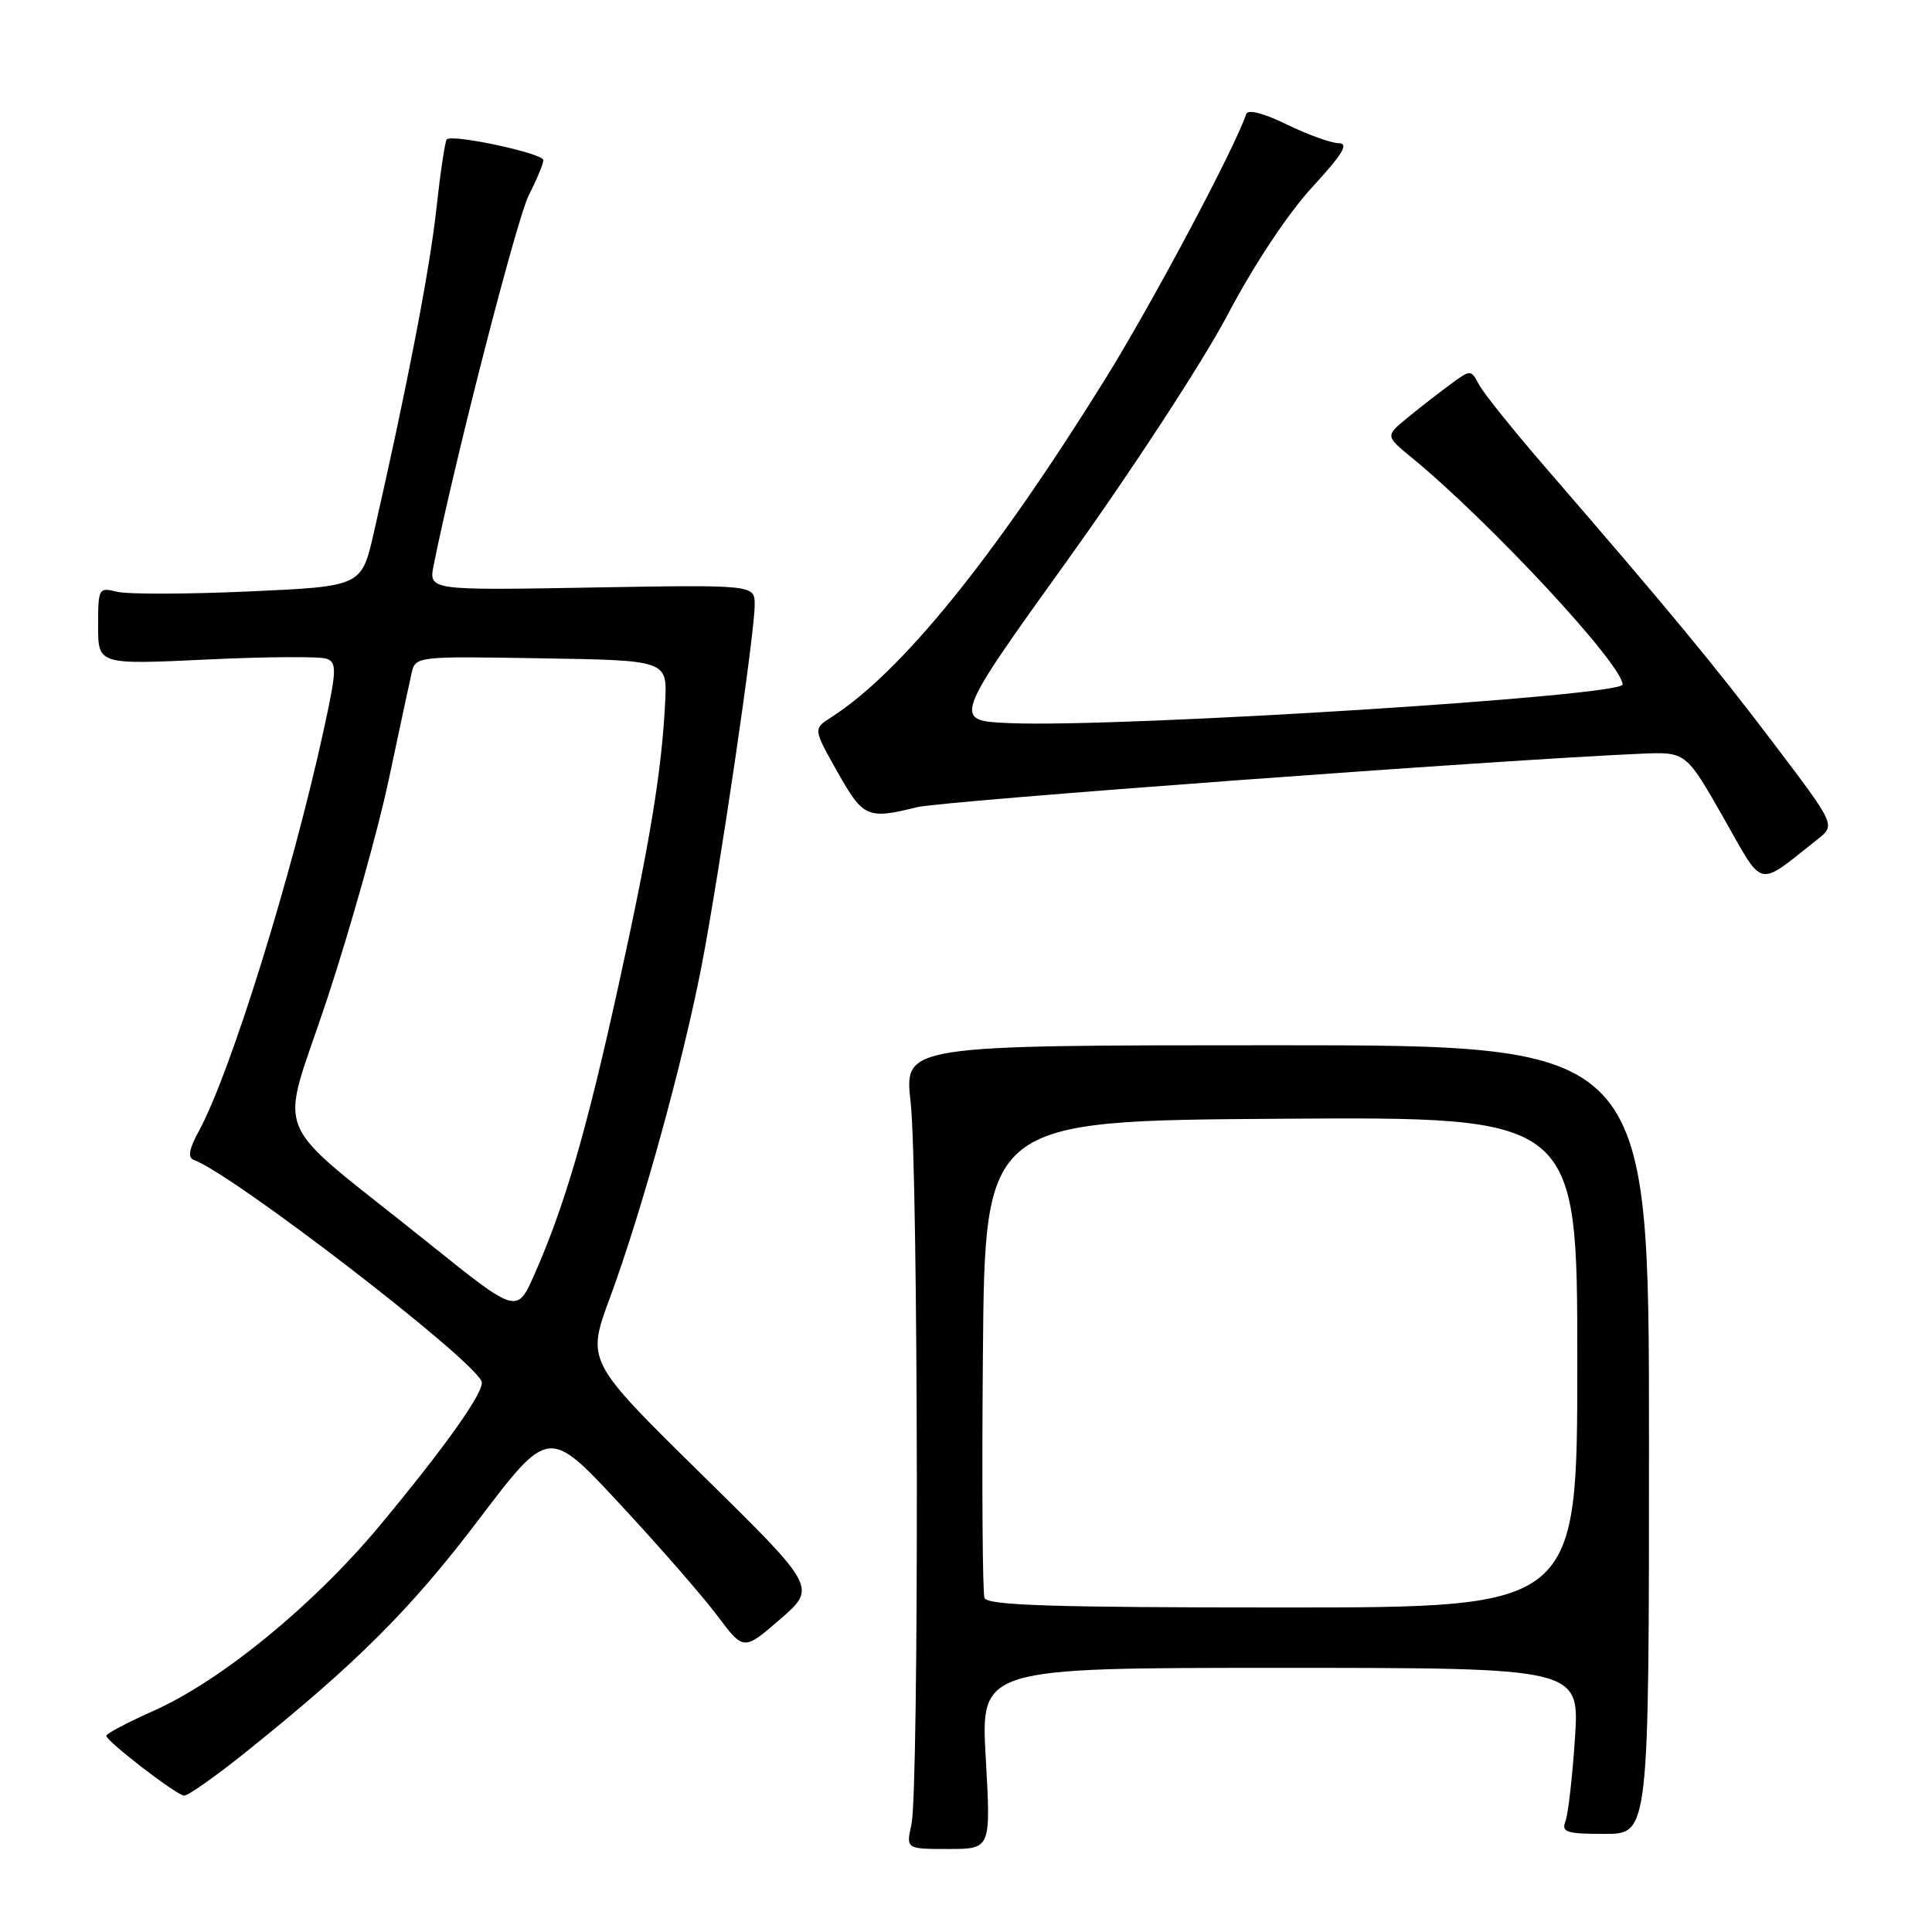 <?xml version="1.0" encoding="UTF-8" standalone="no"?>
<!DOCTYPE svg PUBLIC "-//W3C//DTD SVG 1.1//EN" "http://www.w3.org/Graphics/SVG/1.1/DTD/svg11.dtd" >
<svg xmlns="http://www.w3.org/2000/svg" xmlns:xlink="http://www.w3.org/1999/xlink" version="1.1" viewBox="0 0 256 256">
 <g >
 <path fill="currentColor"
d=" M 130.62 233.00 C 129.94 221.00 129.94 221.00 169.62 221.00 C 209.30 221.00 209.30 221.00 208.69 230.32 C 208.35 235.44 207.79 240.39 207.43 241.32 C 206.87 242.78 207.56 243.00 212.64 243.00 C 218.50 243.00 218.50 243.00 218.50 190.75 C 218.50 138.50 218.50 138.50 169.16 138.50 C 119.81 138.50 119.81 138.50 120.66 146.00 C 121.69 155.15 121.79 237.21 120.77 241.75 C 120.05 245.00 120.05 245.00 125.68 245.00 C 131.30 245.00 131.30 245.00 130.62 233.00 Z  M 32.39 232.31 C 47.19 220.46 54.37 213.30 63.39 201.41 C 72.70 189.14 72.70 189.14 82.10 199.25 C 87.27 204.81 93.08 211.47 95.02 214.05 C 98.54 218.75 98.54 218.75 103.38 214.55 C 108.22 210.35 108.22 210.35 92.97 195.36 C 77.71 180.36 77.71 180.36 80.83 171.93 C 85.01 160.62 90.47 140.86 92.96 128.00 C 95.33 115.74 100.00 84.02 100.00 80.15 C 100.00 77.48 100.00 77.48 78.40 77.85 C 56.79 78.23 56.79 78.23 57.47 74.86 C 60.31 60.77 68.49 28.96 70.06 25.88 C 71.13 23.79 72.00 21.69 72.00 21.22 C 72.00 20.32 59.94 17.73 59.20 18.47 C 58.97 18.70 58.35 22.85 57.82 27.69 C 56.96 35.67 53.90 51.49 49.53 70.60 C 47.91 77.70 47.91 77.70 32.97 78.37 C 24.75 78.74 16.90 78.76 15.51 78.41 C 13.07 77.80 13.00 77.93 13.00 82.93 C 13.00 88.07 13.00 88.07 27.40 87.39 C 35.31 87.01 42.48 86.97 43.31 87.29 C 44.65 87.80 44.60 88.90 42.90 96.69 C 38.68 116.04 30.50 142.30 26.35 149.87 C 25.06 152.23 24.85 153.38 25.66 153.68 C 30.97 155.64 62.72 180.09 63.82 183.06 C 64.27 184.28 59.04 191.67 50.31 202.16 C 41.58 212.65 29.36 222.66 20.42 226.66 C 16.92 228.22 14.07 229.72 14.08 230.00 C 14.13 230.75 23.36 237.85 24.39 237.93 C 24.88 237.97 28.48 235.44 32.39 232.31 Z  M 240.86 111.19 C 243.22 109.32 243.22 109.32 234.95 98.41 C 227.02 87.95 221.19 80.91 204.64 61.77 C 200.49 56.97 196.60 52.12 195.99 50.99 C 194.90 48.94 194.89 48.94 192.20 50.92 C 190.71 52.01 188.16 53.99 186.53 55.33 C 183.56 57.76 183.56 57.76 187.03 60.61 C 197.40 69.12 215.00 88.06 215.00 90.70 C 215.00 92.25 148.67 96.43 133.84 95.82 C 126.18 95.50 126.18 95.50 141.49 74.17 C 149.91 62.45 159.43 47.85 162.65 41.74 C 166.14 35.11 170.66 28.29 173.86 24.82 C 177.96 20.36 178.78 18.99 177.36 18.97 C 176.34 18.95 173.25 17.83 170.50 16.49 C 167.51 15.02 165.36 14.46 165.14 15.09 C 163.57 19.73 152.69 40.17 146.47 50.19 C 131.72 73.92 119.43 89.10 110.12 95.06 C 107.75 96.58 107.75 96.58 110.97 102.29 C 114.38 108.34 114.93 108.59 121.50 106.96 C 124.86 106.13 198.42 100.70 217.45 99.87 C 223.39 99.62 223.39 99.62 228.33 108.28 C 233.81 117.92 232.68 117.66 240.86 111.19 Z  M 130.45 211.74 C 130.19 211.05 130.09 196.53 130.24 179.49 C 130.50 148.50 130.50 148.50 169.75 148.24 C 209.00 147.98 209.00 147.98 209.00 180.49 C 209.00 213.00 209.00 213.00 169.97 213.00 C 139.50 213.00 130.83 212.72 130.45 211.74 Z  M 56.91 164.81 C 35.20 147.36 36.99 151.70 43.40 132.22 C 46.47 122.88 50.12 109.89 51.50 103.36 C 52.88 96.84 54.25 90.48 54.53 89.23 C 55.05 86.96 55.10 86.95 71.73 87.23 C 88.41 87.50 88.41 87.50 88.14 93.00 C 87.69 102.14 86.14 111.60 81.90 130.83 C 77.71 149.87 74.83 159.77 70.84 168.81 C 68.50 174.12 68.50 174.12 56.91 164.81 Z "/>
</g>
</svg>